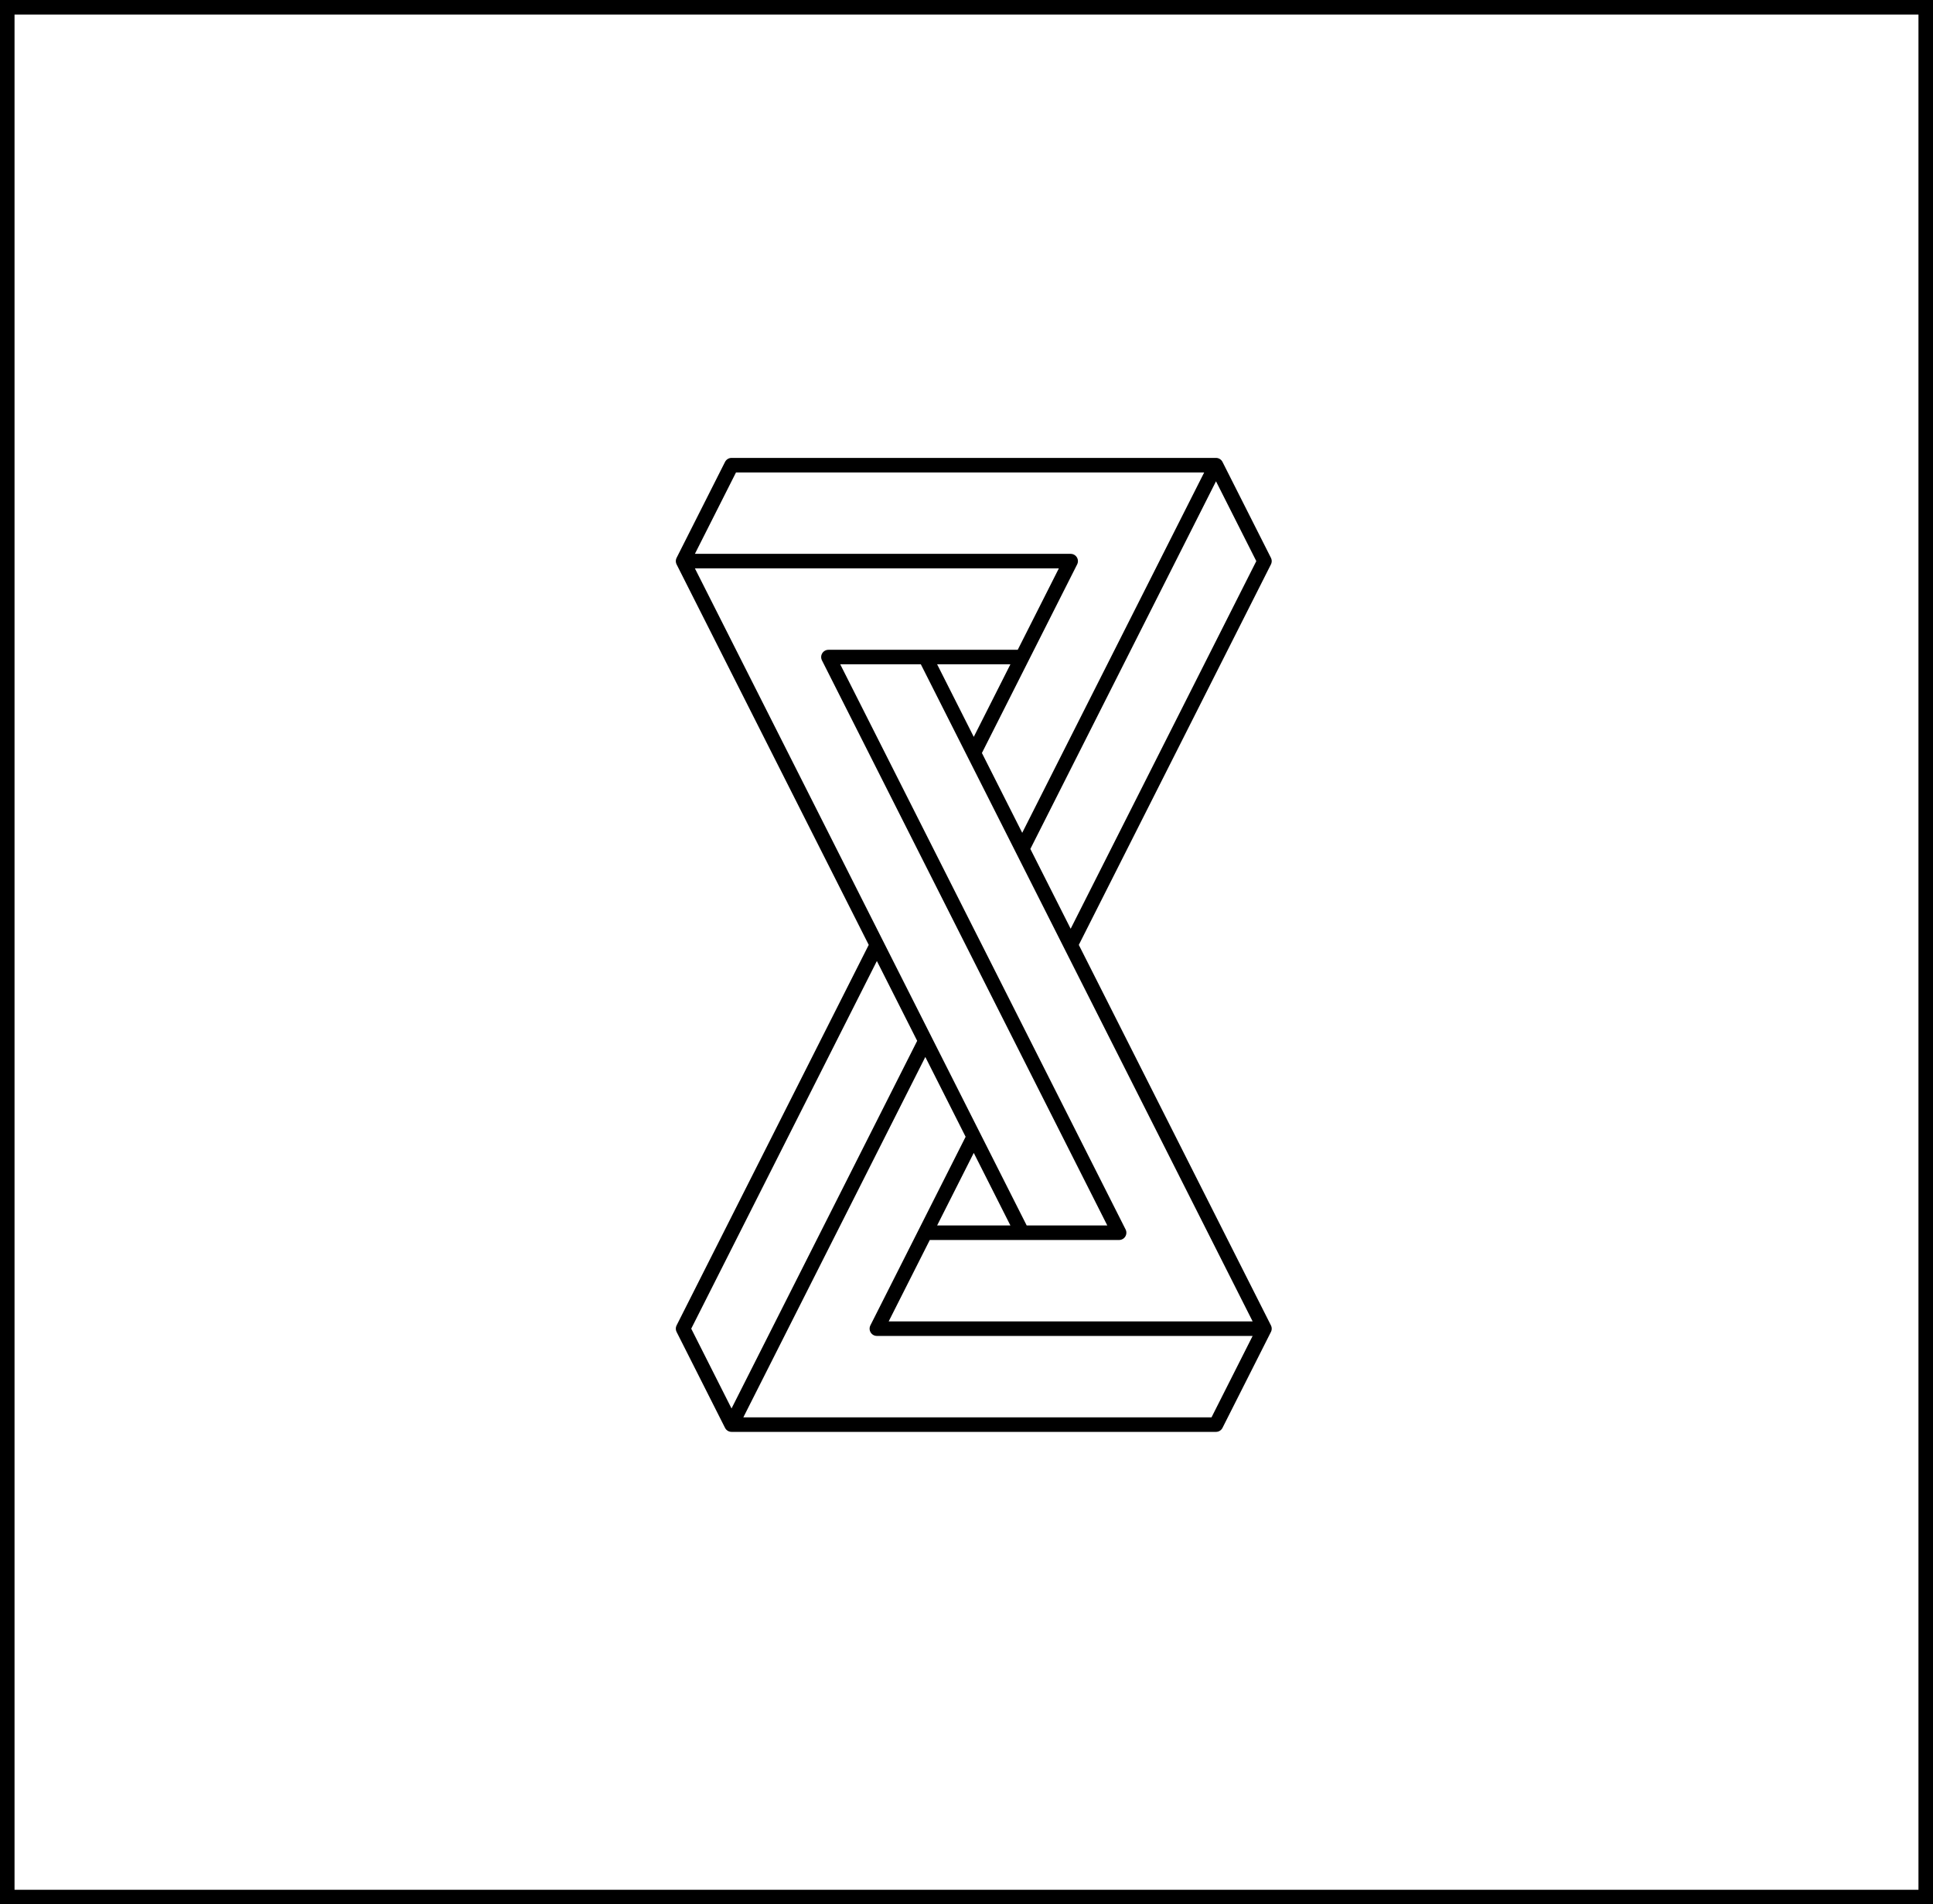 <svg width="133" height="131" viewBox="0 0 133 131" fill="none" xmlns="http://www.w3.org/2000/svg">
<rect x="0.5" y="0.5" width="132" height="130" stroke="black"/>
<path d="M83.667 32H50.333L47 38.6M83.667 32L87 38.6L73.667 65M83.667 32L70.333 58.4M47 38.6H73.667L67 51.8L63.667 45.2M47 38.6L63.667 71.6L50.333 98M47 38.6L70.333 84.8H63.667H77L57 45.2M63.667 45.2L77 71.6M63.667 45.2L87 91.4M70.333 45.2H57M57 45.2L70.333 71.6M87 91.4L83.667 98H50.333M87 91.4H60.333L67 78.2M50.333 98L47 91.4L60.333 65" stroke="black" stroke-linecap="round" stroke-linejoin="round"/>
</svg>
